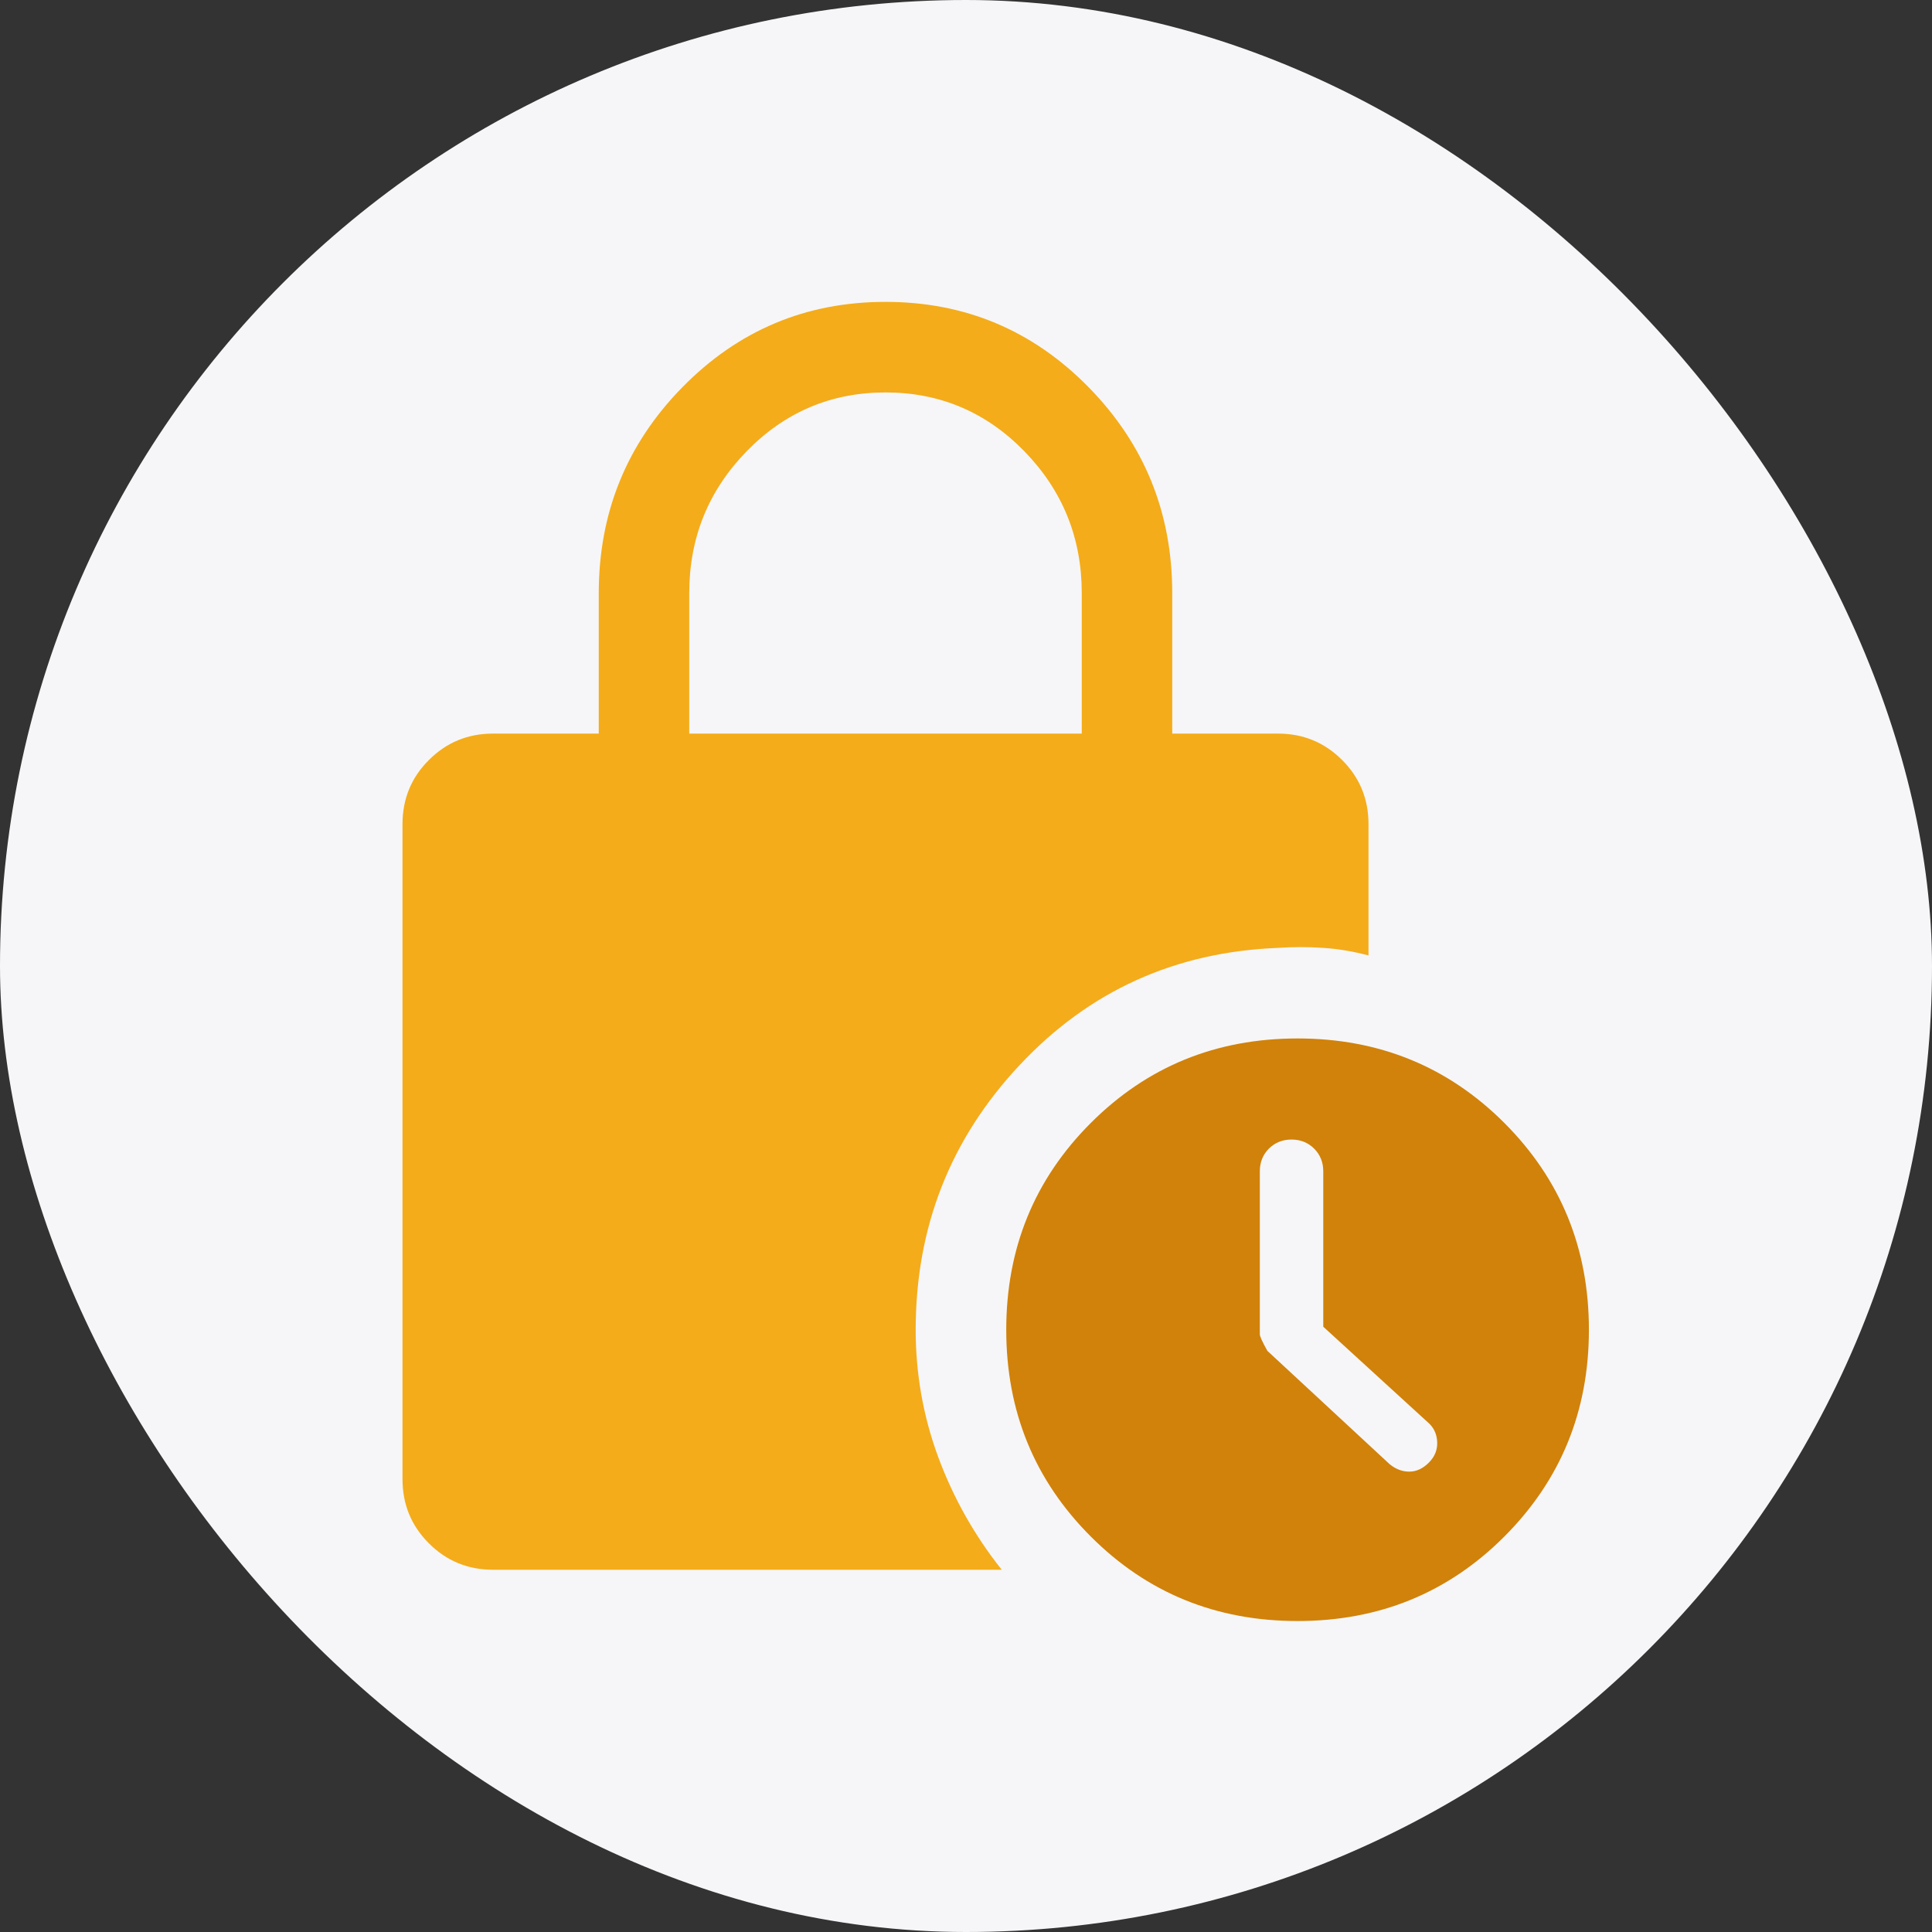 <svg width="24" height="24" viewBox="0 0 24 24" fill="none" xmlns="http://www.w3.org/2000/svg">
<rect x="0" y="0" width="24" height="24" fill="#333333" stroke="none"/>
<rect width="24" height="24" rx="12" fill="#F6F6F8"/>
<path fill-rule="evenodd" clip-rule="evenodd" d="M13.55 19.087C14.25 19.788 15.106 20.137 16.119 20.137C17.131 20.137 17.988 19.788 18.688 19.087C19.387 18.387 19.738 17.531 19.738 16.519C19.738 15.506 19.387 14.65 18.688 13.95C17.988 13.25 17.131 12.9 16.119 12.9C15.106 12.9 14.25 13.25 13.55 13.95C12.85 14.65 12.5 15.506 12.5 16.519C12.5 17.531 12.85 18.387 13.55 19.087ZM17.506 18.281C17.419 18.281 17.337 18.25 17.262 18.188L15.744 16.781C15.681 16.669 15.65 16.6 15.65 16.575V14.55C15.65 14.438 15.688 14.344 15.762 14.269C15.838 14.194 15.931 14.156 16.044 14.156C16.156 14.156 16.25 14.194 16.325 14.269C16.4 14.344 16.438 14.438 16.438 14.55V16.481L17.731 17.663C17.806 17.725 17.847 17.806 17.853 17.906C17.859 18.006 17.825 18.094 17.75 18.169C17.675 18.244 17.594 18.281 17.506 18.281Z" fill="#D1820A"/>
<path fill-rule="evenodd" clip-rule="evenodd" d="M6.125 19.5C5.812 19.5 5.547 19.391 5.328 19.172C5.109 18.953 5 18.688 5 18.375V10.238C5 9.925 5.109 9.659 5.328 9.441C5.547 9.222 5.812 9.113 6.125 9.113H7.438V7.369C7.438 6.369 7.784 5.516 8.478 4.809C9.172 4.103 10.012 3.75 11 3.75C11.988 3.75 12.828 4.103 13.522 4.809C14.216 5.516 14.562 6.369 14.562 7.369V9.113H15.875C16.188 9.113 16.453 9.222 16.672 9.441C16.891 9.659 17 9.925 17 10.238V11.869C16.812 11.819 16.625 11.787 16.438 11.775C16.25 11.762 16.062 11.762 15.875 11.775C14.6 11.825 13.531 12.309 12.669 13.228C11.806 14.147 11.375 15.244 11.375 16.519C11.375 17.069 11.469 17.597 11.656 18.103C11.844 18.609 12.106 19.075 12.444 19.5H6.125ZM13.438 9.113H8.562V7.369C8.562 6.681 8.8 6.094 9.275 5.606C9.75 5.119 10.325 4.875 11 4.875C11.675 4.875 12.25 5.119 12.725 5.606C13.2 6.094 13.438 6.681 13.438 7.369V9.113Z" fill="#F4AC1A"/>
</svg>
